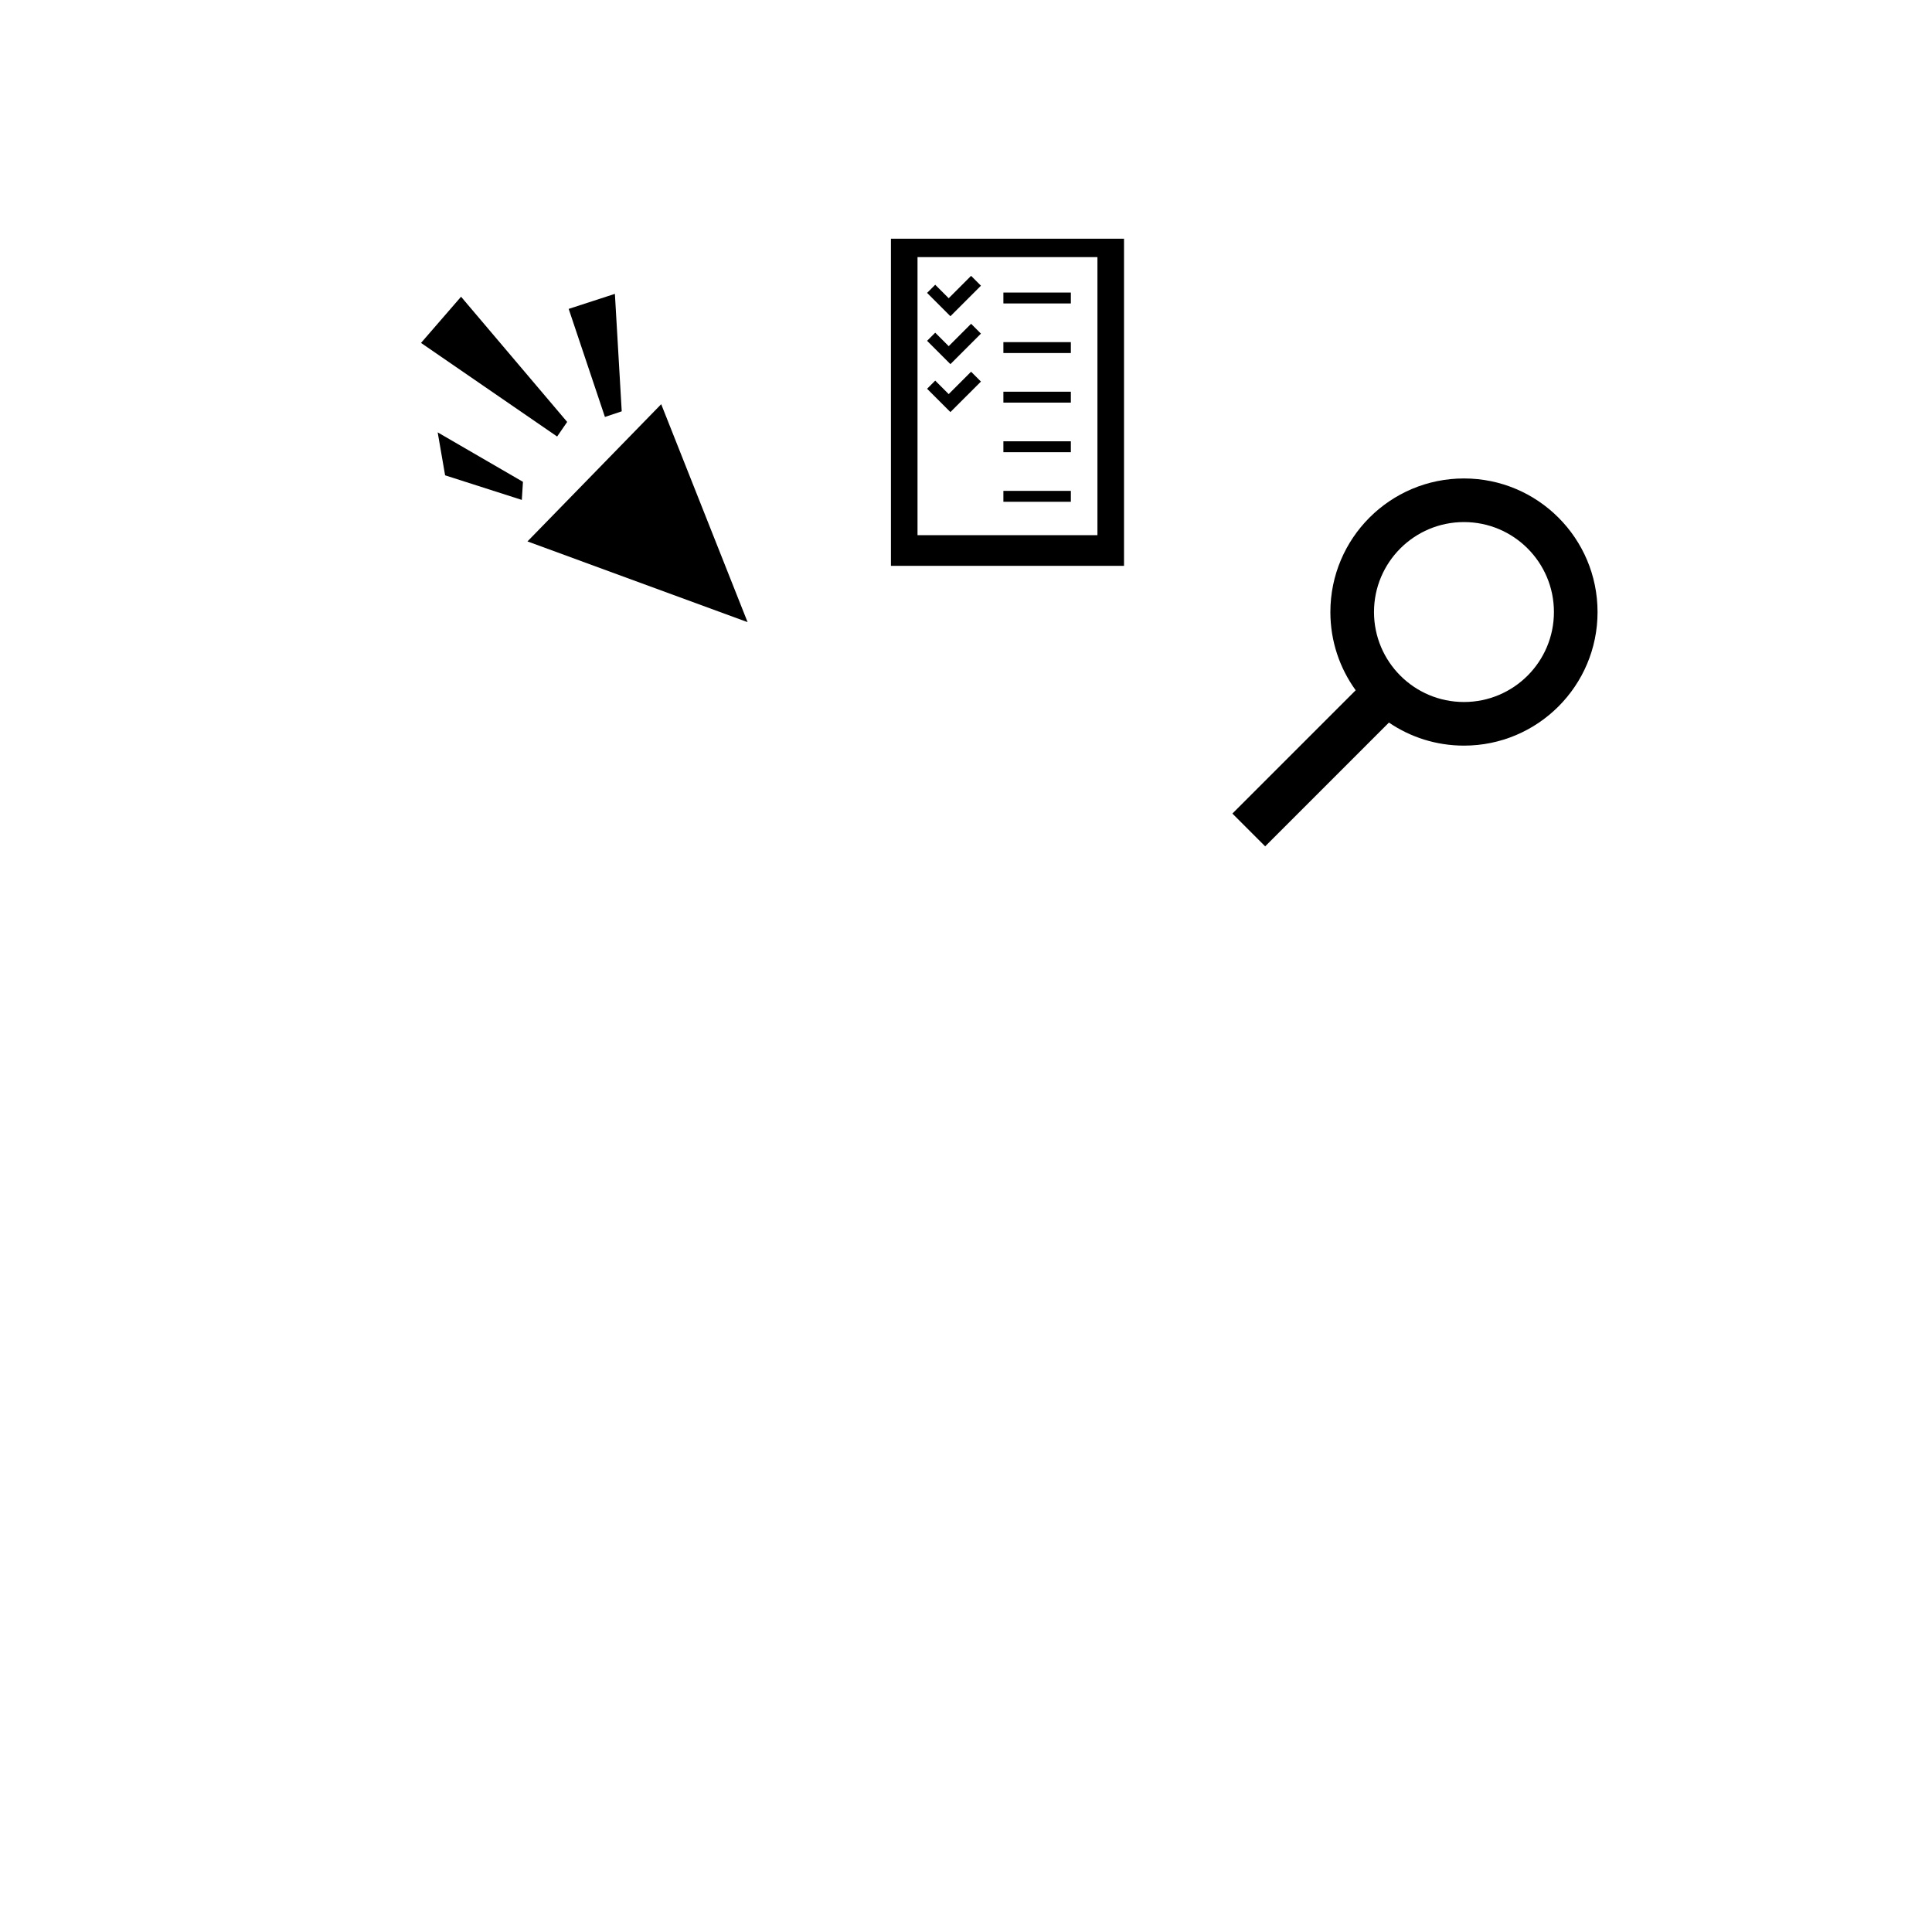 <?xml version="1.0" encoding="utf-8"?>
<!-- Generator: Adobe Illustrator 16.0.0, SVG Export Plug-In . SVG Version: 6.00 Build 0)  -->
<!DOCTYPE svg PUBLIC "-//W3C//DTD SVG 1.1//EN" "http://www.w3.org/Graphics/SVG/1.1/DTD/svg11.dtd">
<svg version="1.1" id="Layer_1" xmlns="http://www.w3.org/2000/svg" xmlns:xlink="http://www.w3.org/1999/xlink" x="0px" y="0px"
	 width="1417.32px" height="1417.32px" viewBox="0 0 1417.32 1417.32" enable-background="new 0 0 1417.32 1417.32"
	 xml:space="preserve">
<g>
	<path d="M1073.967,350.993c-54.123,0-98,43.876-98,98c0,21.438,6.889,41.262,18.564,57.395l-90.446,90.446l24.042,24.042
		l90.795-90.795c15.689,10.672,34.639,16.912,55.045,16.912c54.125,0,98-43.876,98-98S1128.092,350.993,1073.967,350.993z
		 M1073.967,514.993c-36.45,0-66-29.549-66-66s29.55-66,66-66c36.451,0,66,29.549,66,66S1110.418,514.993,1073.967,514.993z"/>
</g>
<g>
	<polygon points="386.953,397.184 485.058,296.514 548.438,456.418 	"/>
	<polygon points="456.102,301.744 443.777,305.878 417.188,226.609 451.087,215.571 	"/>
	<polygon points="416.084,309.528 408.718,320.24 308.86,251.566 338.23,217.679 	"/>
	<polygon points="383.646,353.479 382.804,366.738 326.534,348.701 321.084,317.188 	"/>
</g>
<g>
	<path d="M653.593,175.117v239.987h170.991V175.117H653.593z M805.085,392.606H673.092v-203.99h131.993V392.606z"/>
	<polygon points="712.392,202.361 695.972,218.782 686.083,208.893 680.112,214.864 697.226,231.977 719.617,209.586 	"/>
	<polygon points="712.392,237.526 695.972,253.946 686.083,244.057 680.112,250.028 697.226,267.141 719.617,244.75 	"/>
	<polygon points="712.392,272.69 695.972,289.111 686.083,279.222 680.112,285.193 697.226,302.306 719.617,279.916 	"/>
	
		<line fill="none" stroke="#000000" stroke-width="8" stroke-miterlimit="10" x1="736.088" y1="218.614" x2="785.585" y2="218.614"/>
	
		<line fill="none" stroke="#000000" stroke-width="8" stroke-miterlimit="10" x1="736.088" y1="254.987" x2="785.585" y2="254.987"/>
	<line fill="none" stroke="#000000" stroke-width="8" stroke-miterlimit="10" x1="736.088" y1="291.36" x2="785.585" y2="291.36"/>
	
		<line fill="none" stroke="#000000" stroke-width="8" stroke-miterlimit="10" x1="736.088" y1="327.734" x2="785.585" y2="327.734"/>
	
		<line fill="none" stroke="#000000" stroke-width="8" stroke-miterlimit="10" x1="736.088" y1="364.107" x2="785.585" y2="364.107"/>
</g>
</svg>

